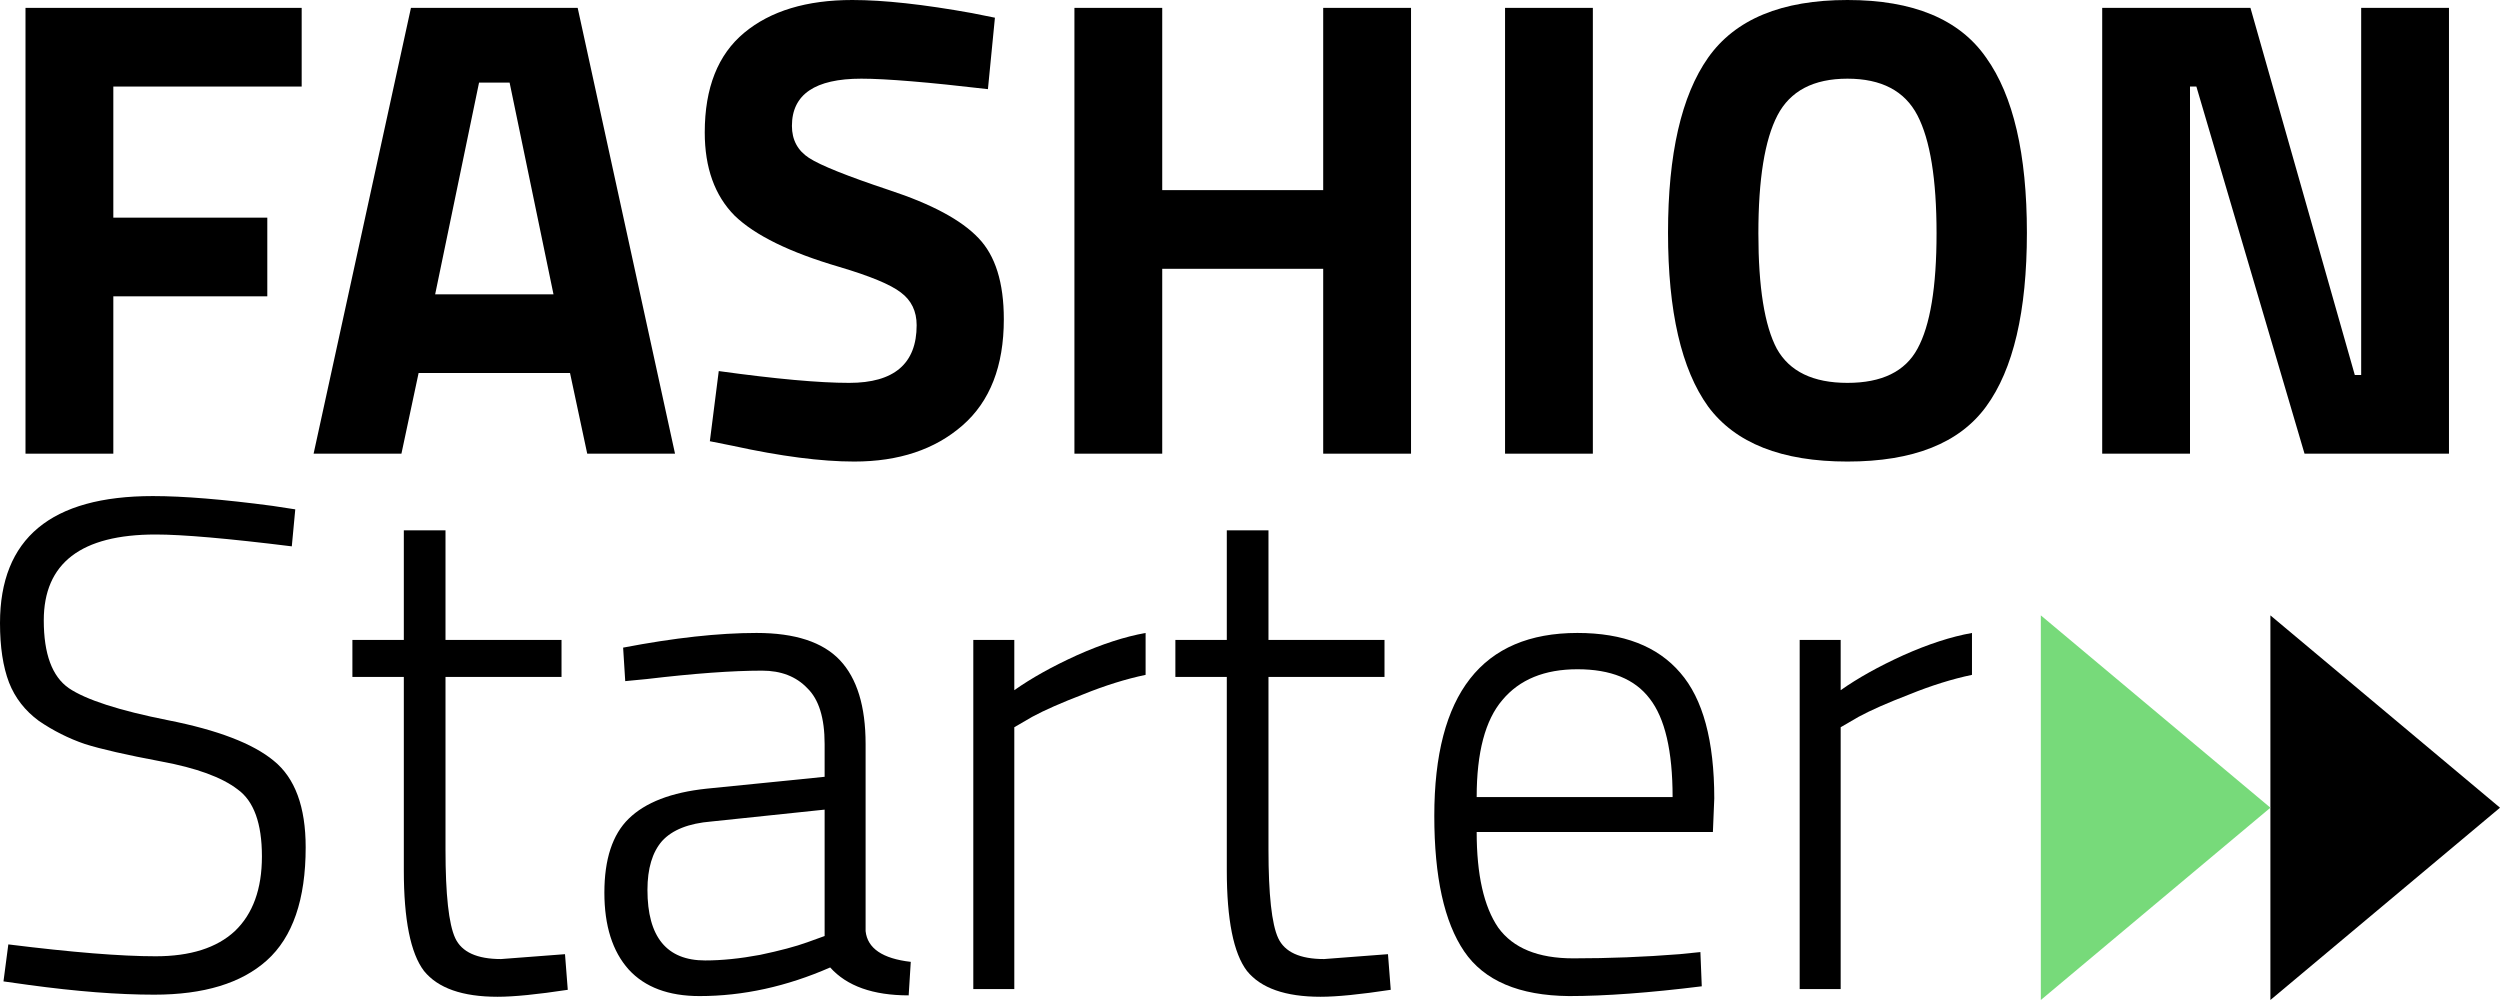 <svg width="100" height="40" viewBox="0 0 100 40" fill="none" xmlns="http://www.w3.org/2000/svg">
<path d="M6.225 21.38C3.242 21.38 1.751 22.525 1.751 24.815C1.751 26.156 2.084 27.059 2.751 27.525C3.437 27.99 4.761 28.419 6.725 28.81C8.707 29.201 10.116 29.741 10.949 30.43C11.801 31.119 12.227 32.273 12.227 33.893C12.227 35.979 11.709 37.487 10.671 38.418C9.652 39.331 8.152 39.787 6.169 39.787C4.724 39.787 3.048 39.657 1.139 39.396L0.139 39.256L0.333 37.776C2.872 38.092 4.835 38.251 6.225 38.251C7.614 38.251 8.67 37.916 9.393 37.245C10.116 36.556 10.477 35.56 10.477 34.256C10.477 32.934 10.153 32.04 9.504 31.575C8.874 31.091 7.855 30.718 6.447 30.458C5.058 30.197 4.039 29.964 3.39 29.759C2.742 29.536 2.131 29.229 1.556 28.837C1 28.428 0.602 27.916 0.361 27.301C0.12 26.668 0 25.877 0 24.927C0 21.538 2.038 19.843 6.114 19.843C7.337 19.843 8.93 19.974 10.894 20.234L11.811 20.374L11.672 21.854C9.115 21.538 7.299 21.38 6.225 21.38Z" fill="black"/>
<path d="M22.461 27.078H17.82V33.977C17.82 35.783 17.95 36.966 18.209 37.525C18.469 38.083 19.08 38.362 20.043 38.362L22.6 38.167L22.711 39.592C21.488 39.778 20.553 39.871 19.904 39.871C18.497 39.871 17.515 39.526 16.959 38.837C16.422 38.13 16.153 36.789 16.153 34.815V27.078H14.096V25.597H16.153V21.212H17.82V25.597H22.461V27.078Z" fill="black"/>
<path d="M34.624 29.759V37.245C34.698 37.934 35.3 38.344 36.431 38.474L36.347 39.815C34.921 39.815 33.874 39.443 33.207 38.698C31.465 39.461 29.724 39.843 27.982 39.843C26.741 39.843 25.796 39.489 25.148 38.781C24.499 38.055 24.175 37.031 24.175 35.709C24.175 34.368 24.499 33.381 25.148 32.748C25.815 32.096 26.852 31.696 28.26 31.547L32.985 31.072V29.759C32.985 28.716 32.753 27.972 32.29 27.525C31.845 27.059 31.243 26.826 30.483 26.826C29.298 26.826 27.76 26.938 25.87 27.162L25.009 27.245L24.925 25.905C26.963 25.514 28.742 25.318 30.261 25.318C31.799 25.318 32.91 25.681 33.596 26.407C34.281 27.134 34.624 28.251 34.624 29.759ZM25.898 35.597C25.898 37.478 26.667 38.418 28.205 38.418C28.872 38.418 29.604 38.344 30.4 38.195C31.197 38.027 31.827 37.86 32.29 37.692L32.985 37.441V32.385L28.455 32.86C27.547 32.934 26.889 33.195 26.482 33.642C26.093 34.089 25.898 34.741 25.898 35.597Z" fill="black"/>
<path d="M38.932 39.563V25.597H40.572V27.608C41.257 27.124 42.091 26.659 43.073 26.212C44.073 25.765 44.99 25.467 45.824 25.318V26.994C45.028 27.162 44.194 27.422 43.323 27.776C42.452 28.111 41.776 28.409 41.294 28.67L40.572 29.089V39.563H38.932Z" fill="black"/>
<path d="M55.38 27.078H50.739V33.977C50.739 35.783 50.869 36.966 51.128 37.525C51.388 38.083 51.999 38.362 52.962 38.362L55.519 38.167L55.63 39.592C54.407 39.778 53.472 39.871 52.824 39.871C51.416 39.871 50.434 39.526 49.878 38.837C49.34 38.13 49.072 36.789 49.072 34.815V27.078H47.015V25.597H49.072V21.212H50.739V25.597H55.38V27.078Z" fill="black"/>
<path d="M67.182 38.167L68.016 38.083L68.071 39.452C65.978 39.712 64.208 39.843 62.763 39.843C60.763 39.824 59.364 39.228 58.567 38.055C57.77 36.882 57.372 35.076 57.372 32.636C57.372 27.758 59.28 25.318 63.097 25.318C64.931 25.318 66.302 25.849 67.21 26.91C68.118 27.953 68.571 29.629 68.571 31.938L68.516 33.279H59.067C59.067 34.992 59.355 36.267 59.929 37.105C60.522 37.925 61.522 38.334 62.93 38.334C64.357 38.334 65.774 38.279 67.182 38.167ZM59.067 31.882H66.904C66.904 30.039 66.598 28.726 65.987 27.944C65.394 27.162 64.431 26.77 63.097 26.77C61.781 26.77 60.781 27.18 60.096 28C59.41 28.8 59.067 30.095 59.067 31.882Z" fill="black"/>
<path d="M71.987 39.563V25.597H73.627V27.608C74.312 27.124 75.146 26.659 76.128 26.212C77.128 25.765 78.045 25.467 78.879 25.318V26.994C78.082 27.162 77.249 27.422 76.378 27.776C75.507 28.111 74.831 28.409 74.349 28.67L73.627 29.089V39.563H71.987Z" fill="black"/>
<path d="M1.02 18.147V0.315H12.067V3.462H4.533V8.706H10.692V11.853H4.533V18.147H1.02Z" fill="black"/>
<path d="M12.544 18.147L16.438 0.315H23.107L27.001 18.147H23.489L22.801 14.921H16.744L16.057 18.147H12.544ZM19.162 3.304L17.406 11.774H22.14L20.384 3.304H19.162Z" fill="black"/>
<path d="M34.452 3.147C32.602 3.147 31.677 3.776 31.677 5.035C31.677 5.594 31.906 6.023 32.364 6.32C32.823 6.617 33.892 7.045 35.571 7.605C37.268 8.164 38.456 8.802 39.135 9.519C39.813 10.219 40.153 11.302 40.153 12.771C40.153 14.642 39.601 16.058 38.498 17.019C37.395 17.981 35.953 18.462 34.172 18.462C32.848 18.462 31.228 18.252 29.31 17.832L28.394 17.649L28.75 14.843C31.024 15.157 32.763 15.315 33.968 15.315C35.767 15.315 36.666 14.546 36.666 13.007C36.666 12.448 36.454 12.011 36.03 11.696C35.622 11.381 34.799 11.04 33.561 10.673C31.592 10.096 30.201 9.414 29.387 8.628C28.589 7.823 28.19 6.713 28.19 5.297C28.19 3.514 28.716 2.185 29.768 1.311C30.82 0.437 32.263 0 34.095 0C35.351 0 36.946 0.175 38.88 0.524L39.797 0.708L39.517 3.566C37.124 3.287 35.436 3.147 34.452 3.147Z" fill="black"/>
<path d="M52.928 18.147V10.752H46.489V18.147H42.977V0.315H46.489V7.605H52.928V0.315H56.441V18.147H52.928Z" fill="black"/>
<path d="M60.202 18.147V0.315H63.714V18.147H60.202Z" fill="black"/>
<path d="M71.073 13.951C71.582 14.86 72.524 15.315 73.898 15.315C75.273 15.315 76.206 14.86 76.698 13.951C77.207 13.024 77.462 11.486 77.462 9.336C77.462 7.168 77.207 5.594 76.698 4.615C76.189 3.636 75.256 3.147 73.898 3.147C72.541 3.147 71.608 3.636 71.098 4.615C70.589 5.594 70.335 7.168 70.335 9.336C70.335 11.486 70.581 13.024 71.073 13.951ZM79.447 16.259C78.378 17.727 76.528 18.462 73.898 18.462C71.268 18.462 69.41 17.727 68.324 16.259C67.255 14.773 66.721 12.456 66.721 9.309C66.721 6.163 67.255 3.829 68.324 2.308C69.41 0.769 71.268 0 73.898 0C76.528 0 78.378 0.769 79.447 2.308C80.533 3.829 81.076 6.163 81.076 9.309C81.076 12.456 80.533 14.773 79.447 16.259Z" fill="black"/>
<path d="M84.088 18.147V0.315H90.018L94.192 15H94.447V0.315H97.959V18.147H92.181L87.855 3.462H87.6V18.147H84.088Z" fill="black"/>
<path d="M100 32.308L90.816 40L90.816 24.615L100 32.308Z" fill="black"/>
<path d="M90.816 32.308L81.633 40L81.633 24.615L90.816 32.308Z" fill="#77DA7A"/>
</svg>
